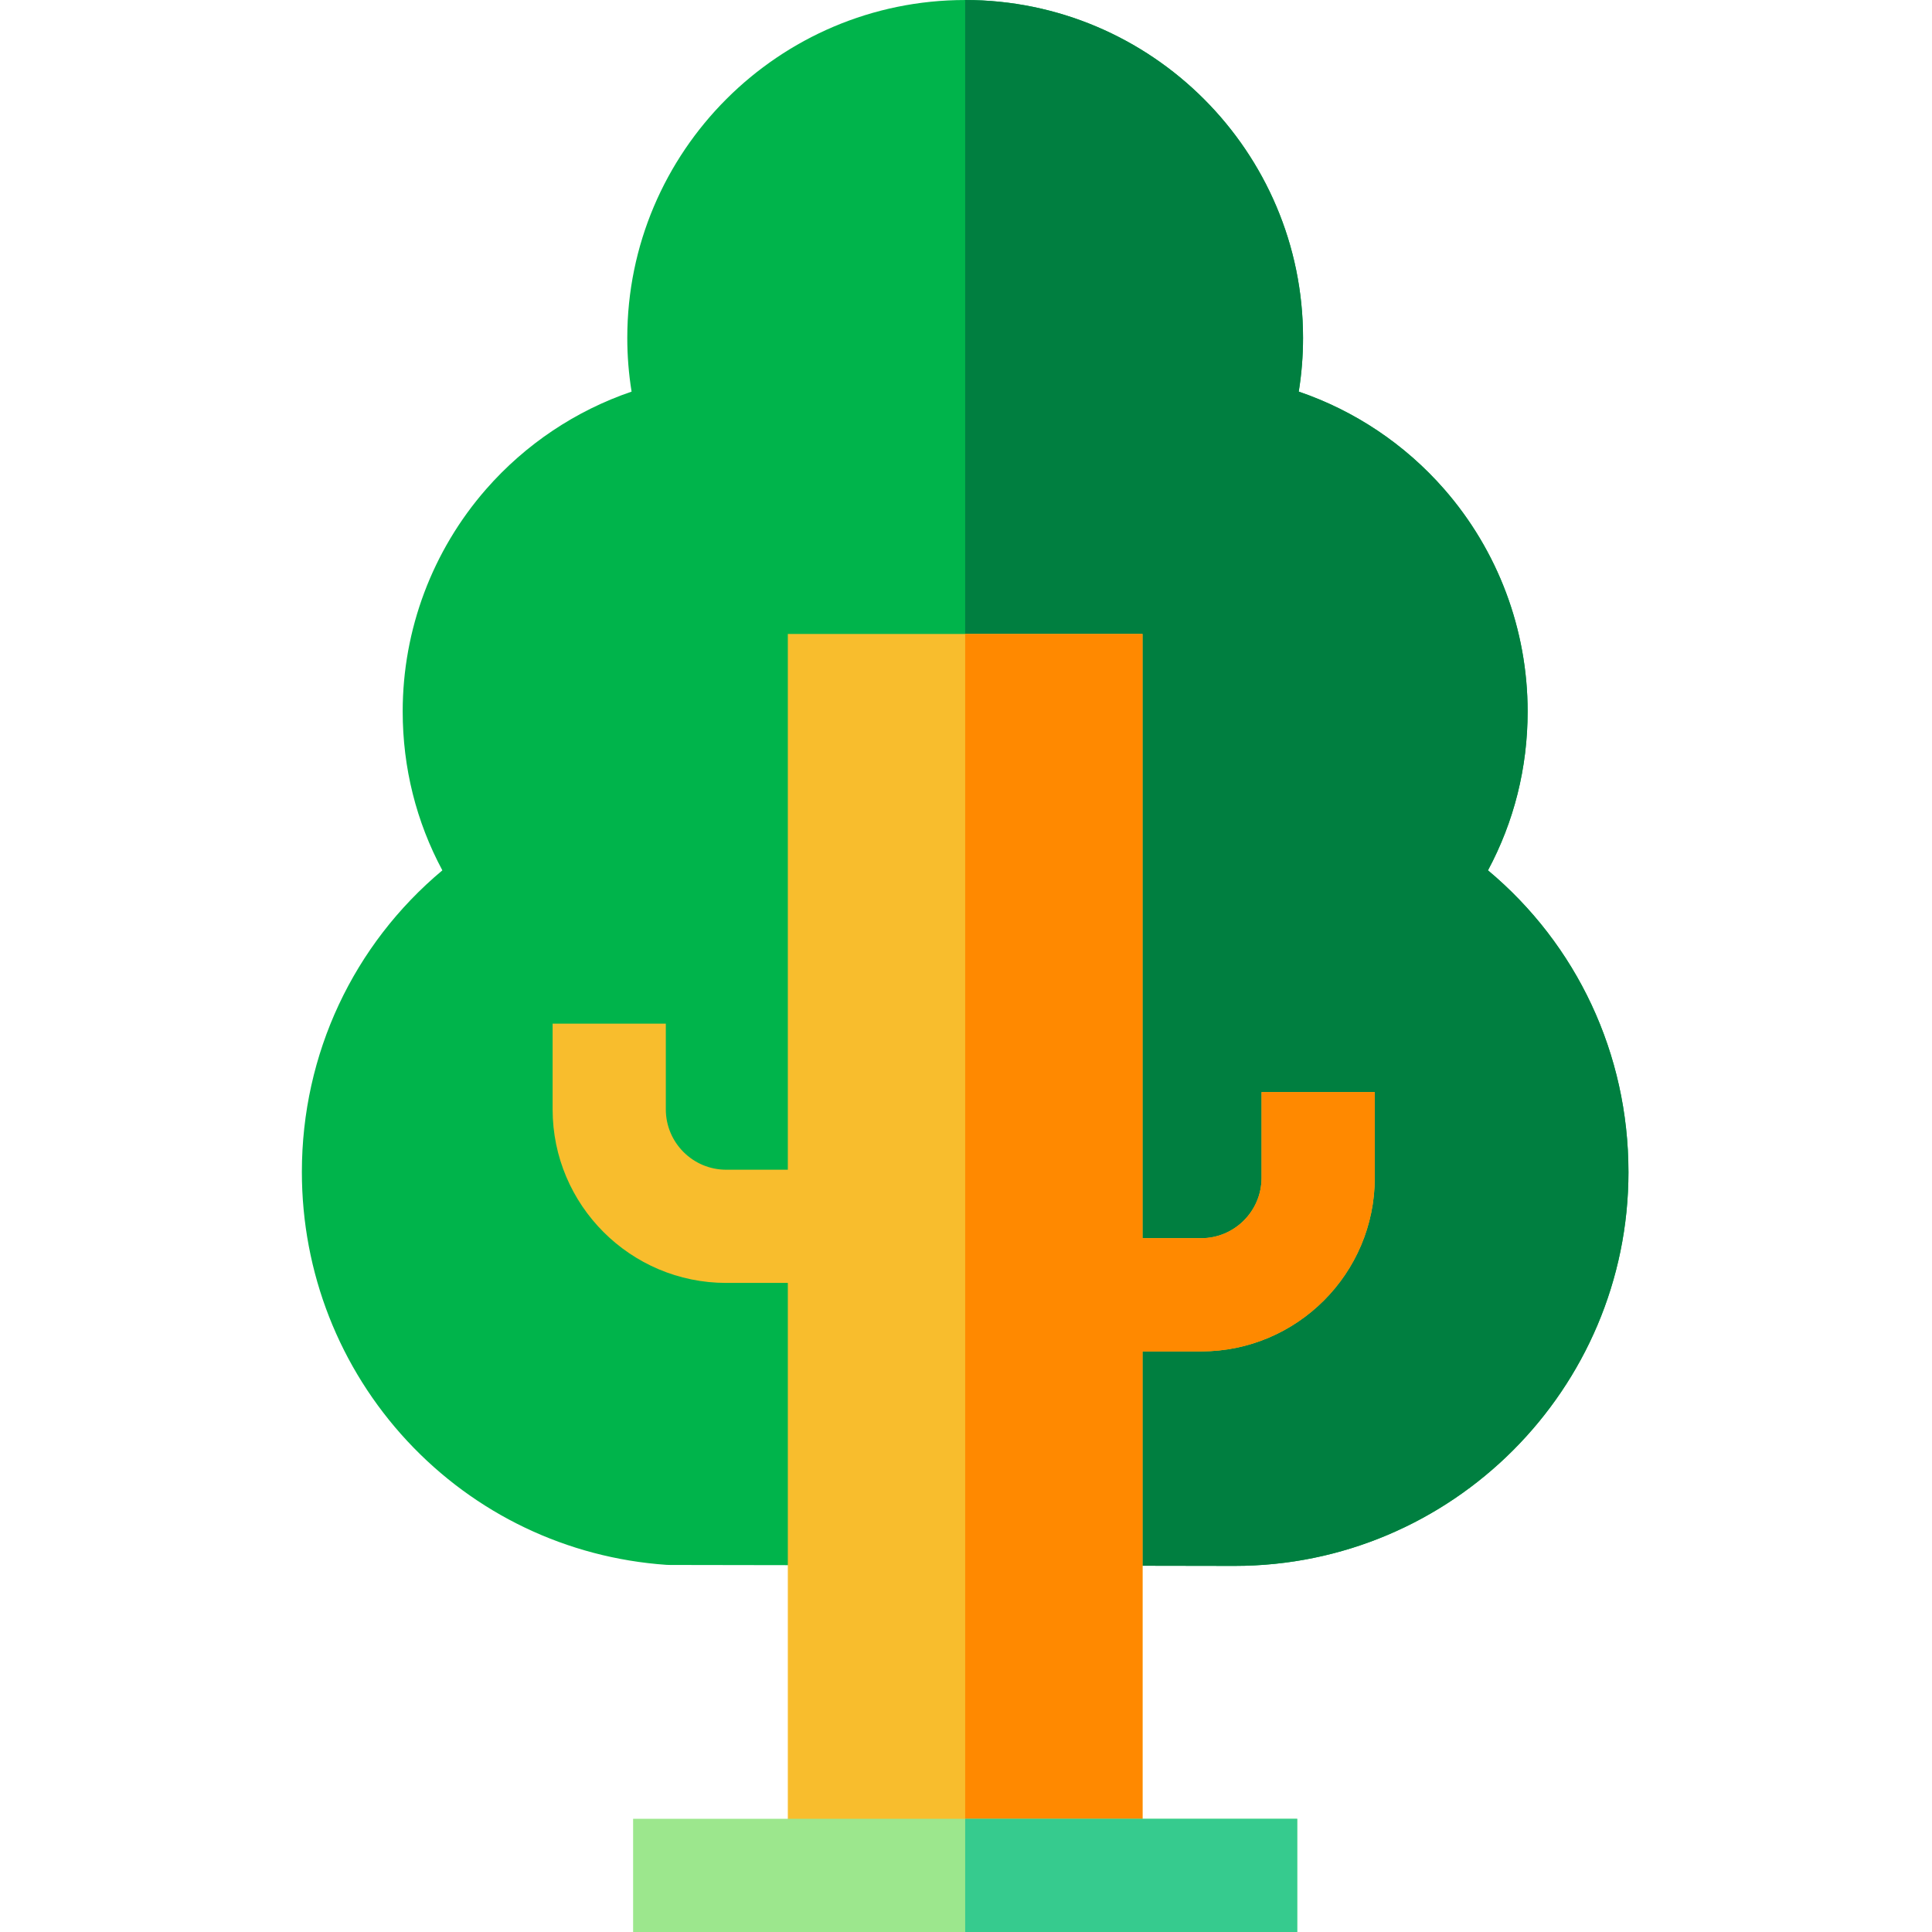 <svg height="512pt" viewBox="-80 0 512 512" width="512pt" xmlns="http://www.w3.org/2000/svg"><path d="m351.559 310.59c0 57.559-46.828 104.391-104.387 104.391-1.031 0-35.684-.059-71.391-.121-36.992-.059-75.109-.121-78.172-.129l-1.02-.031c-26.309-1.84-50.691-13.488-68.668-32.82-18-19.367-27.922-44.688-27.922-71.289 0-31.32 13.68-60.25 37.23-79.941-6.91-12.879-10.512-27.188-10.512-42.117 0-21.68 7.859-42.602 22.121-58.91 10.43-11.922 23.762-20.801 38.539-25.84-.758-4.691-1.141-9.453-1.141-14.242 0-49.367 40.172-89.539 89.543-89.539 49.367 0 89.539 40.172 89.539 89.539 0 4.789-.379 9.551-1.141 14.242 14.781 5.039 28.109 13.918 38.539 25.84 14.262 16.309 22.121 37.23 22.121 58.91 0 14.93-3.602 29.238-10.512 42.117 23.551 19.691 37.23 48.613 37.23 79.941zm0 0" fill="#00b44b"/><path d="m351.559 310.59c0 57.559-46.828 104.391-104.387 104.391-1.031 0-35.684-.059-71.391-.121v-414.859c49.367 0 89.539 40.172 89.539 89.539 0 4.789-.379 9.551-1.141 14.242 14.781 5.039 28.109 13.918 38.539 25.84 14.262 16.309 22.121 37.23 22.121 58.91 0 14.93-3.602 29.238-10.512 42.117 23.551 19.691 37.23 48.613 37.23 79.941zm0 0" fill="#007f40"/><path d="m284.328 289.426v22.711c0 25.359-20.637 46-46 46h-15.547v150.863h-94v-169.012h-16.332c-25.371 0-46-20.641-46-46v-22.711h30v22.711c0 8.82 7.172 16 16 16h16.332v-141.988h94v160.137h15.547c8.82 0 16-7.18 16-16v-22.711zm0 0" fill="#f8bd2d"/><path d="m284.328 289.426v22.711c0 25.359-20.637 46-46 46h-15.547v150.863h-47v-341h47v160.137h15.547c8.82 0 16-7.18 16-16v-22.711zm0 0" fill="#ff8900"/><path d="m87.781 482h176v30h-176zm0 0" fill="#9ce78d"/><path d="m175.781 482h88v30h-88zm0 0" fill="#36cb8e"/></svg>